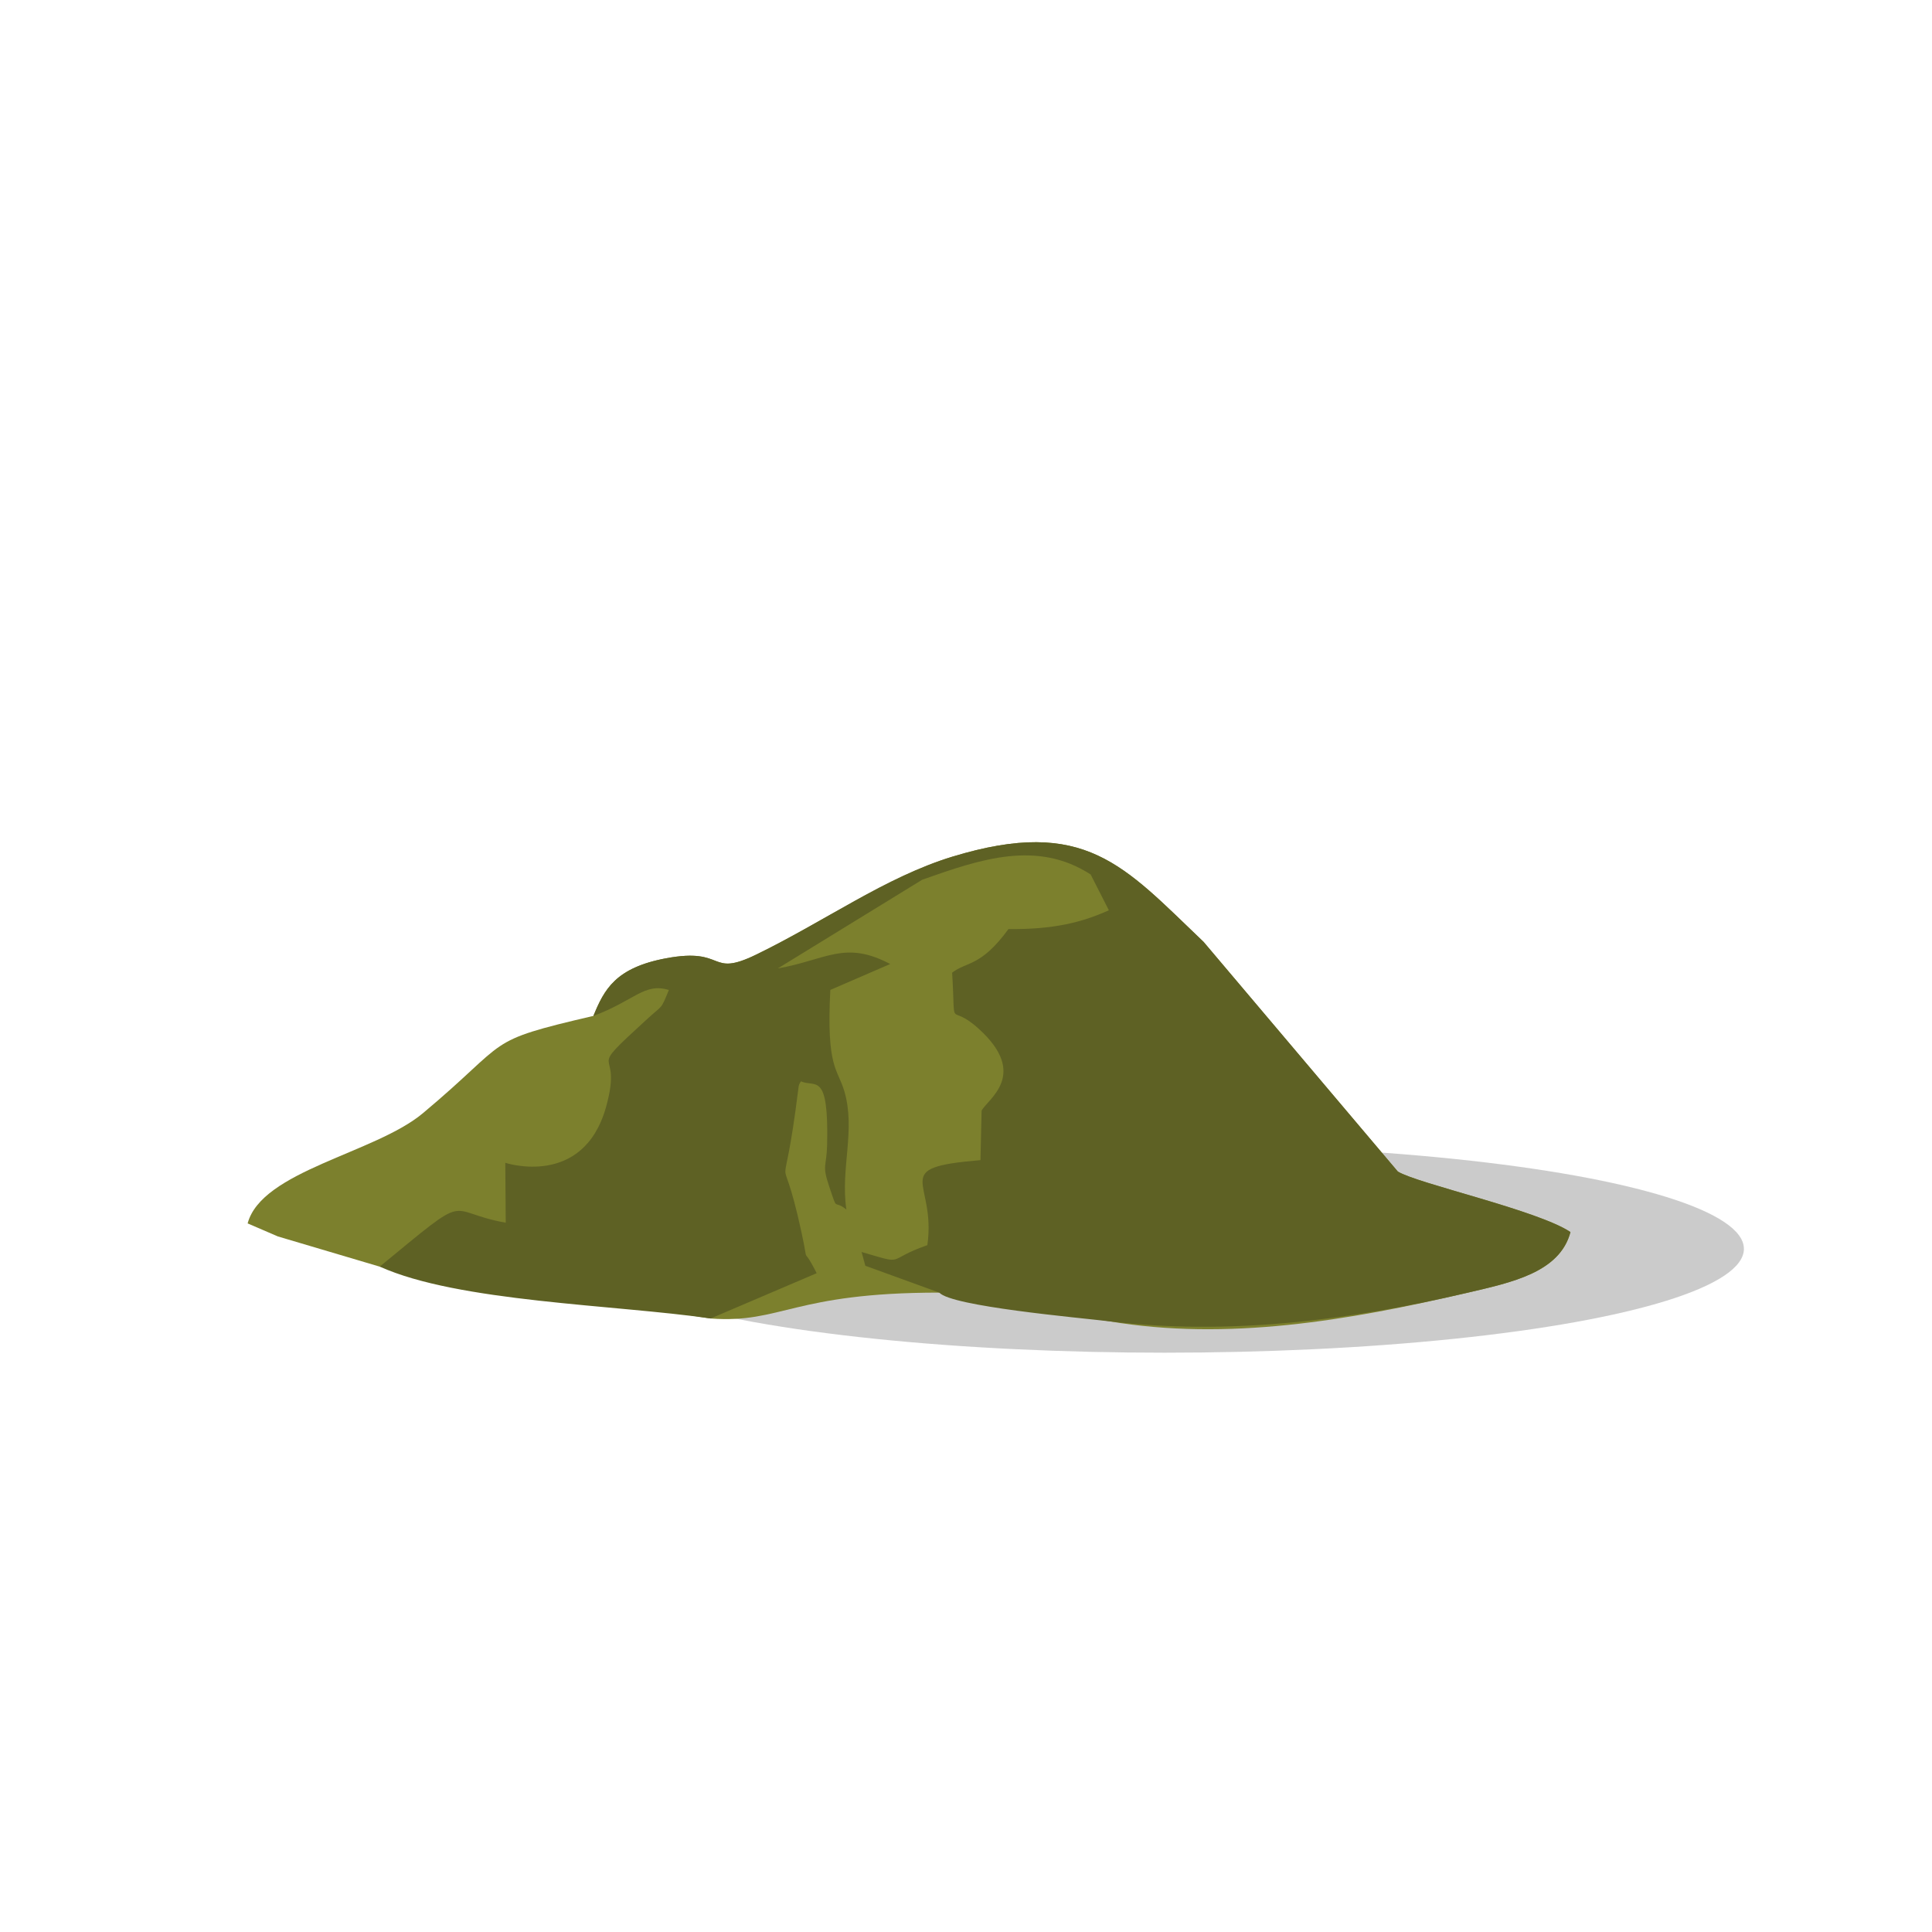 <svg id="relief-hill-5" viewBox="-5 -17 39 39">
          <ellipse fill="#999999" opacity=".5" cx="18.51" cy="8.21" rx="11.693" ry="2.096"></ellipse>
          <path fill="#7C802D" d="M2.666 8.569l6.68 1.047c1.437,0.103 1.655,-0.523 4.615,-0.523l3.437 0.58c2.373,0.401 4.816,-0.015 7.215,-0.575 0.893,-0.209 1.871,-0.408 2.089,-1.227 -0.662,-0.443 -3.083,-0.975 -3.485,-1.222l-3.921 -4.636c-1.614,-1.538 -2.386,-2.537 -5.071,-1.72 -1.261,0.384 -2.691,1.361 -3.96,1.977 -0.973,0.472 -0.597,-0.154 -1.818,0.074 -1.022,0.191 -1.25,0.629 -1.468,1.163 -2.254,0.526 -1.637,0.455 -3.444,1.966 -0.965,0.807 -3.253,1.161 -3.536,2.223l0.61 0.263 2.057 0.61z"></path>
          <path fill="#5E6124" d="M6.981 3.507c0.832,-0.31 1.022,-0.674 1.521,-0.523 -0.168,0.41 -0.117,0.293 -0.433,0.582 -1.341,1.227 -0.466,0.469 -0.836,1.784 -0.463,1.642 -2.031,1.123 -2.033,1.123l0.009 1.209c-1.27,-0.226 -0.64,-0.678 -2.543,0.886 1.583,0.716 4.745,0.767 6.68,1.047l2.14 -0.914c-0.334,-0.658 -0.134,-0.027 -0.309,-0.835 -0.45,-2.072 -0.392,-0.22 -0.061,-2.892 0.007,-0.08 0.024,-0.103 0.053,-0.146 0.286,0.133 0.564,-0.224 0.527,1.295 -0.011,0.437 -0.107,0.385 0.041,0.823 0.184,0.547 0.071,0.251 0.348,0.469 -0.122,-0.828 0.19,-1.596 -0.04,-2.384 -0.135,-0.464 -0.366,-0.461 -0.284,-2.048l1.209 -0.523c-0.918,-0.486 -1.294,-0.082 -2.269,0.089l2.916 -1.791c1.18,-0.417 2.315,-0.805 3.399,-0.106l0.368 0.723c-0.544,0.245 -1.12,0.39 -2.026,0.379 -0.562,0.768 -0.841,0.651 -1.138,0.881 0.078,1.265 -0.093,0.559 0.541,1.136 1.015,0.923 0.175,1.416 0.054,1.649l-0.023 0.999c-1.875,0.157 -0.884,0.395 -1.072,1.716 -0.879,0.307 -0.4,0.408 -1.328,0.138l0.076 0.278 1.493 0.542c0.248,0.278 2.786,0.503 3.437,0.58 2.39,0.286 4.816,-0.015 7.215,-0.575 0.893,-0.209 1.871,-0.408 2.089,-1.227 -0.662,-0.443 -3.083,-0.975 -3.485,-1.222l-3.921 -4.636c-1.614,-1.538 -2.386,-2.537 -5.071,-1.72 -1.373,0.417 -2.552,1.294 -3.96,1.977 -0.973,0.472 -0.597,-0.154 -1.818,0.074 -1.022,0.191 -1.25,0.629 -1.468,1.163z"></path>
        </svg>